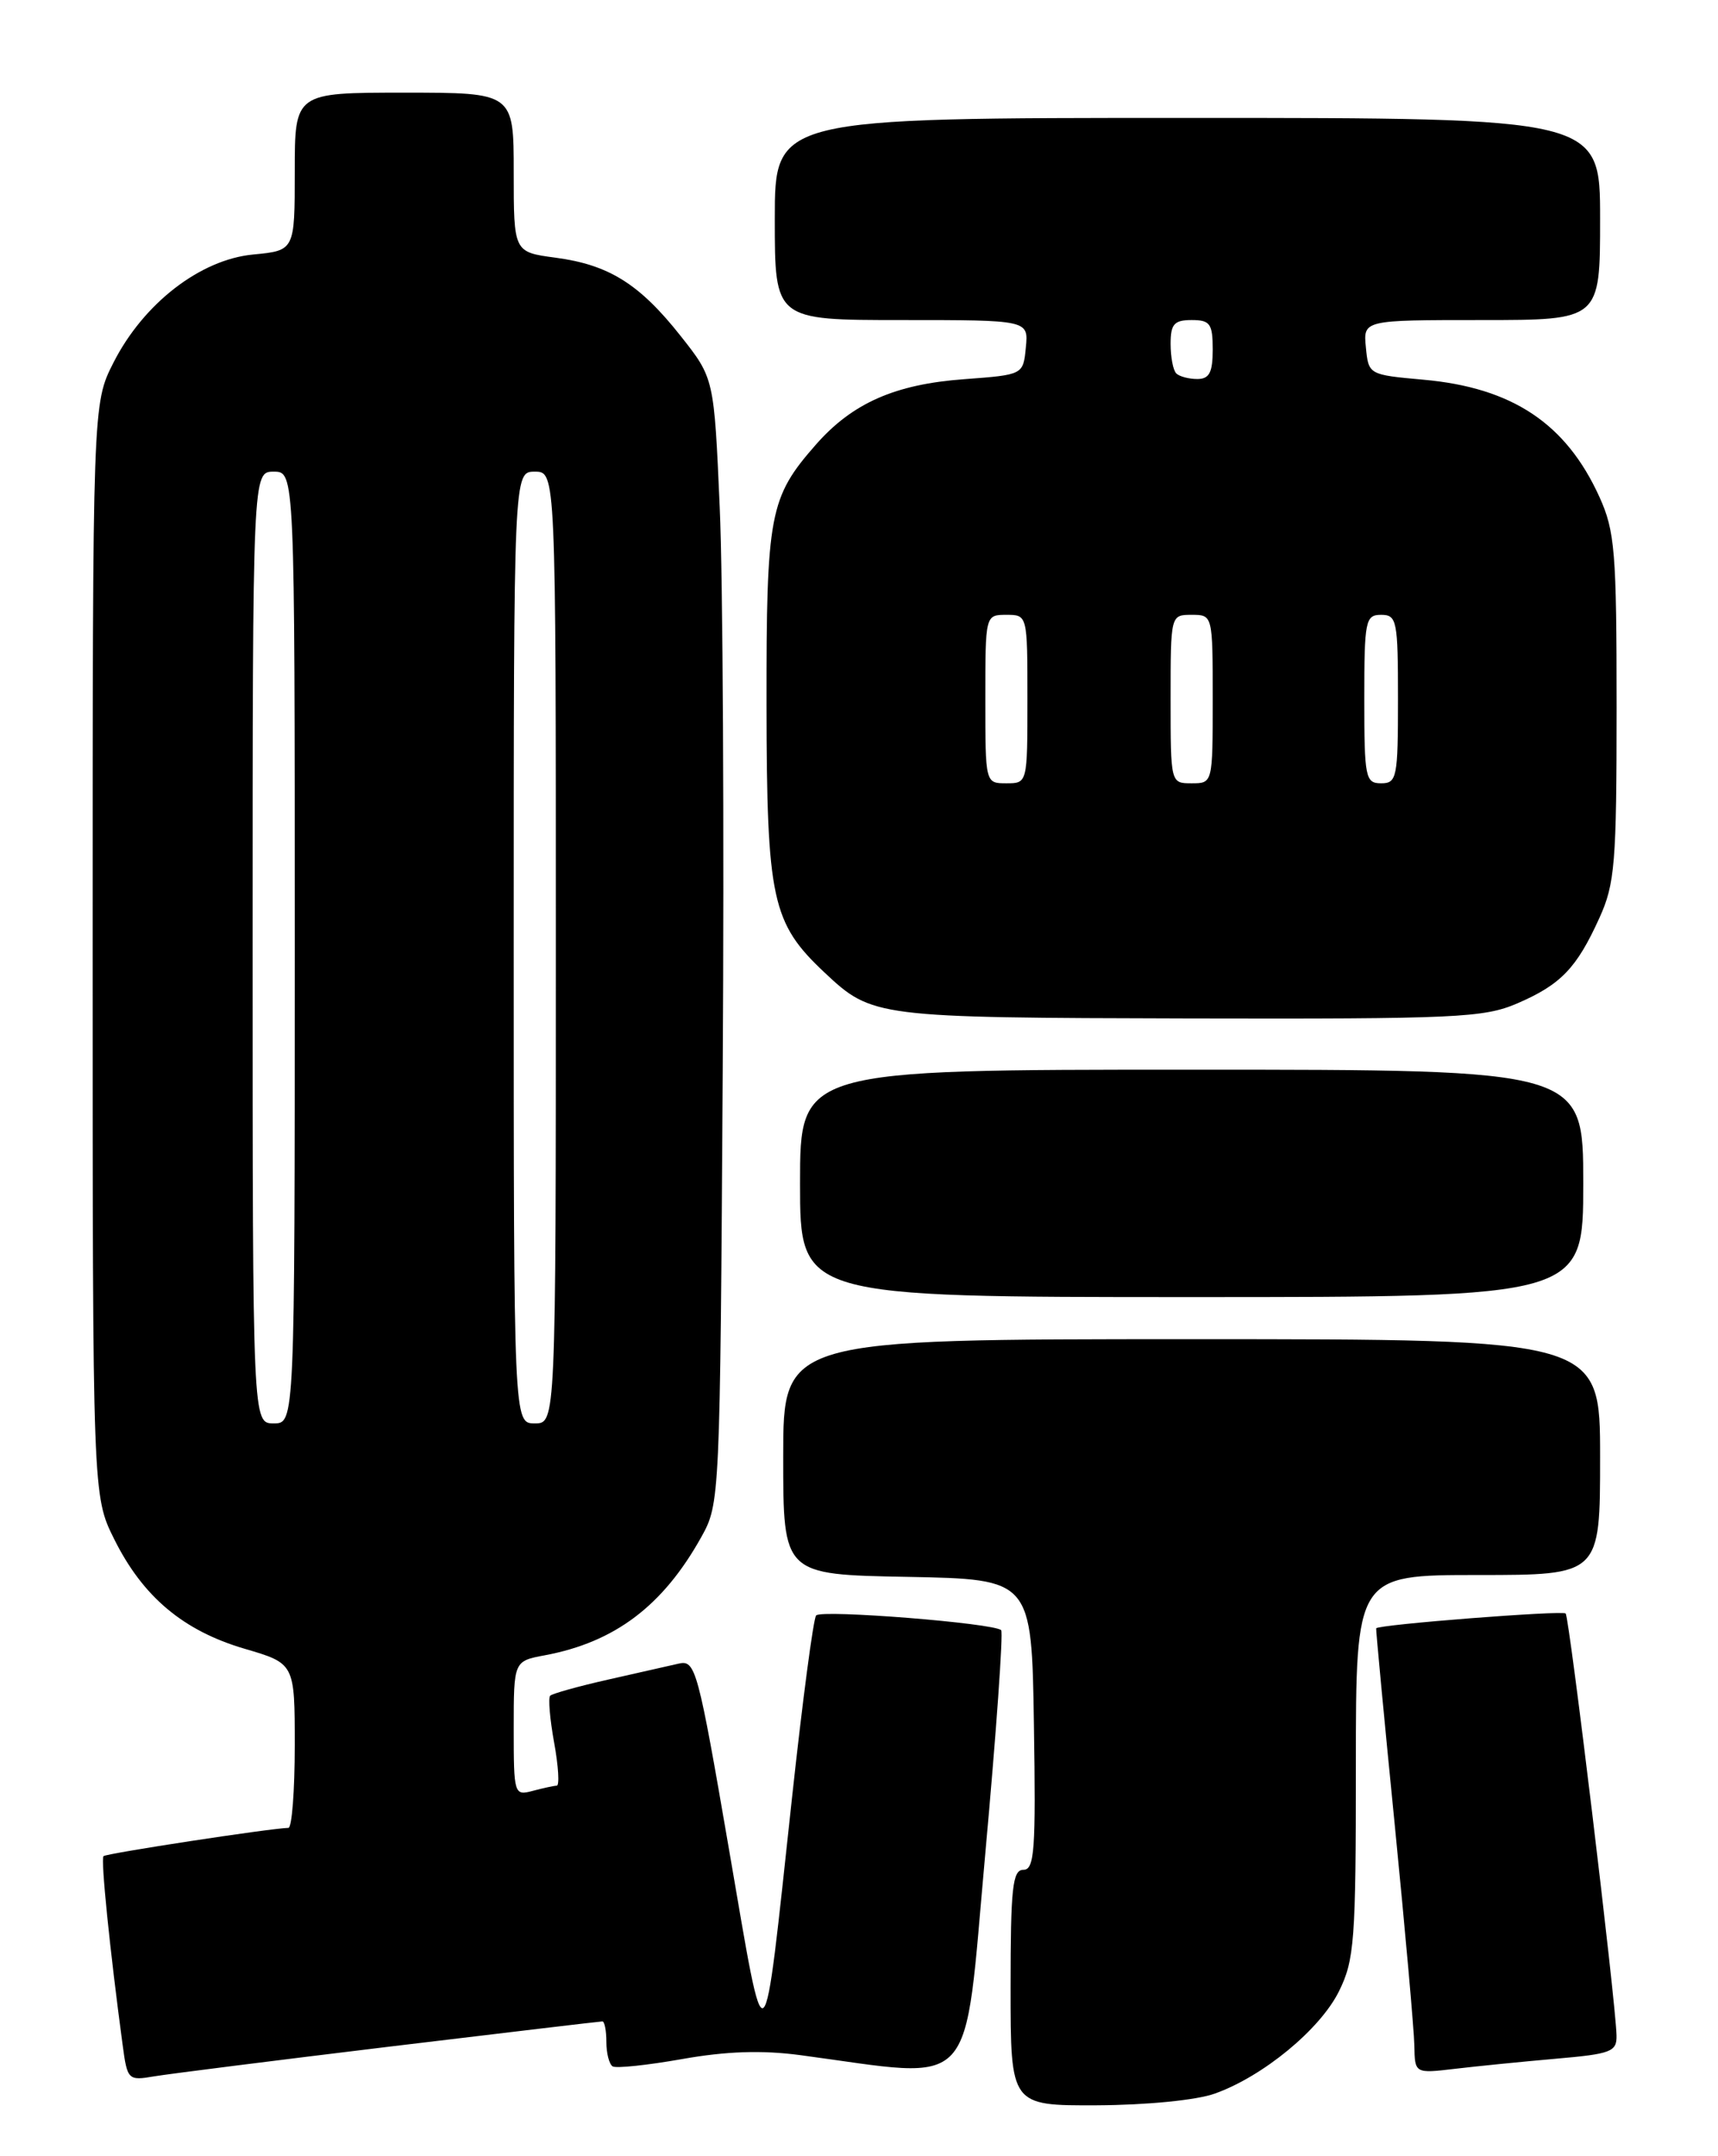 <?xml version="1.0" encoding="UTF-8" standalone="no"?>
<!DOCTYPE svg PUBLIC "-//W3C//DTD SVG 1.1//EN" "http://www.w3.org/Graphics/SVG/1.1/DTD/svg11.dtd" >
<svg xmlns="http://www.w3.org/2000/svg" xmlns:xlink="http://www.w3.org/1999/xlink" version="1.1" viewBox="0 0 204 256">
 <g >
 <path fill="currentColor"
d=" M 144.25 248.57 C 149.98 246.53 156.75 240.95 158.99 236.43 C 160.83 232.72 161.00 230.41 161.00 209.68 C 161.00 187.00 161.00 187.00 175.50 187.00 C 190.00 187.00 190.00 187.00 190.00 173.00 C 190.00 159.00 190.00 159.00 141.50 159.00 C 93.00 159.00 93.00 159.00 93.00 172.97 C 93.00 186.95 93.00 186.95 107.75 187.22 C 122.50 187.50 122.50 187.50 122.77 204.75 C 123.01 219.66 122.84 222.00 121.52 222.00 C 120.23 222.00 120.00 224.13 120.00 236.00 C 120.00 250.00 120.00 250.00 130.25 249.96 C 136.16 249.93 142.09 249.35 144.25 248.57 Z  M 46.28 242.99 C 59.91 241.35 71.27 240.00 71.53 240.00 C 71.79 240.00 72.00 241.10 72.00 242.44 C 72.00 243.78 72.34 245.09 72.75 245.34 C 73.16 245.59 76.88 245.20 81.00 244.47 C 86.23 243.54 90.47 243.40 95.00 244.00 C 116.31 246.85 114.37 248.97 117.00 220.02 C 118.30 205.72 119.14 193.81 118.88 193.55 C 118.04 192.71 97.52 191.08 96.91 191.80 C 96.58 192.19 95.29 201.95 94.04 213.50 C 90.53 245.85 91.02 245.44 86.58 219.67 C 82.87 198.12 82.59 197.06 80.59 197.52 C 79.44 197.78 75.64 198.64 72.15 199.43 C 68.65 200.22 65.59 201.08 65.33 201.33 C 65.08 201.59 65.29 204.09 65.80 206.90 C 66.31 209.70 66.45 212.01 66.11 212.01 C 65.78 212.02 64.49 212.30 63.25 212.63 C 61.05 213.22 61.00 213.04 61.00 205.23 C 61.00 197.22 61.00 197.22 64.70 196.53 C 73.02 194.97 78.72 190.66 83.27 182.50 C 85.48 178.53 85.50 178.12 85.82 127.00 C 86.00 98.67 85.84 68.62 85.46 60.20 C 84.79 44.91 84.79 44.91 80.83 39.90 C 75.93 33.70 72.29 31.43 65.93 30.59 C 61.00 29.93 61.00 29.93 61.00 20.47 C 61.00 11.00 61.00 11.00 48.00 11.00 C 35.00 11.00 35.00 11.00 35.00 20.37 C 35.00 29.75 35.00 29.75 30.04 30.22 C 23.76 30.83 17.03 36.04 13.47 43.06 C 11.00 47.93 11.00 47.93 11.00 112.77 C 11.00 177.61 11.00 177.61 13.57 182.76 C 16.97 189.59 21.76 193.61 29.03 195.75 C 35.00 197.50 35.00 197.50 35.00 207.25 C 35.00 212.61 34.66 217.01 34.25 217.02 C 32.12 217.07 12.61 220.05 12.29 220.38 C 11.95 220.72 13.03 231.42 14.56 242.78 C 15.12 246.96 15.21 247.05 18.32 246.52 C 20.07 246.23 32.65 244.64 46.28 242.99 Z  M 184.75 244.43 C 191.33 243.86 192.00 243.60 191.95 241.65 C 191.85 237.54 186.35 192.02 185.91 191.57 C 185.51 191.18 163.67 192.88 163.41 193.33 C 163.36 193.42 164.34 203.85 165.60 216.50 C 166.85 229.15 167.91 241.00 167.94 242.84 C 168.00 246.19 168.00 246.19 172.75 245.63 C 175.36 245.32 180.76 244.78 184.75 244.43 Z  M 188.00 140.50 C 188.00 127.00 188.00 127.00 141.50 127.00 C 95.00 127.00 95.00 127.00 95.00 140.50 C 95.00 154.00 95.00 154.00 141.50 154.00 C 188.00 154.00 188.00 154.00 188.00 140.50 Z  M 180.17 119.13 C 185.34 116.90 187.22 114.94 189.92 108.98 C 191.76 104.94 191.96 102.47 191.96 84.00 C 191.96 65.50 191.76 63.06 189.92 59.00 C 185.96 50.28 179.57 46.02 169.00 45.08 C 162.54 44.50 162.50 44.48 162.19 41.25 C 161.87 38.00 161.87 38.00 175.94 38.00 C 190.00 38.00 190.00 38.00 190.00 26.00 C 190.00 14.00 190.00 14.00 141.00 14.00 C 92.00 14.00 92.00 14.00 92.00 26.00 C 92.00 38.00 92.00 38.00 107.06 38.00 C 122.13 38.00 122.13 38.00 121.81 41.25 C 121.50 44.50 121.50 44.50 114.50 45.02 C 106.28 45.62 101.21 47.86 96.88 52.79 C 91.36 59.08 91.00 60.98 91.02 83.72 C 91.05 106.81 91.65 109.59 97.90 115.46 C 103.57 120.79 103.92 120.83 141.17 120.92 C 172.93 120.99 176.20 120.84 180.17 119.13 Z  M 30.00 112.50 C 30.00 56.00 30.00 56.00 32.50 56.00 C 35.00 56.00 35.00 56.00 35.00 112.50 C 35.00 169.00 35.00 169.00 32.50 169.00 C 30.00 169.00 30.00 169.00 30.00 112.50 Z  M 61.00 112.50 C 61.00 56.00 61.00 56.00 63.50 56.00 C 66.00 56.00 66.00 56.00 66.00 112.50 C 66.00 169.00 66.00 169.00 63.50 169.00 C 61.00 169.00 61.00 169.00 61.00 112.50 Z  M 117.00 83.00 C 117.00 73.00 117.00 73.00 119.50 73.00 C 122.00 73.00 122.00 73.00 122.00 83.00 C 122.00 93.00 122.00 93.00 119.50 93.00 C 117.00 93.00 117.00 93.00 117.00 83.00 Z  M 139.00 83.00 C 139.00 73.00 139.00 73.00 141.50 73.00 C 144.00 73.00 144.00 73.00 144.00 83.00 C 144.00 93.00 144.00 93.00 141.50 93.00 C 139.00 93.00 139.00 93.00 139.00 83.00 Z  M 162.00 83.00 C 162.00 73.67 162.13 73.00 164.00 73.00 C 165.87 73.00 166.00 73.67 166.00 83.00 C 166.00 92.33 165.87 93.00 164.00 93.00 C 162.13 93.00 162.00 92.33 162.00 83.00 Z  M 139.67 44.33 C 139.30 43.97 139.00 42.39 139.00 40.83 C 139.00 38.48 139.42 38.00 141.50 38.00 C 143.69 38.00 144.00 38.43 144.00 41.50 C 144.00 44.23 143.60 45.00 142.17 45.00 C 141.16 45.00 140.03 44.70 139.67 44.33 Z "/>
</g>
</svg>